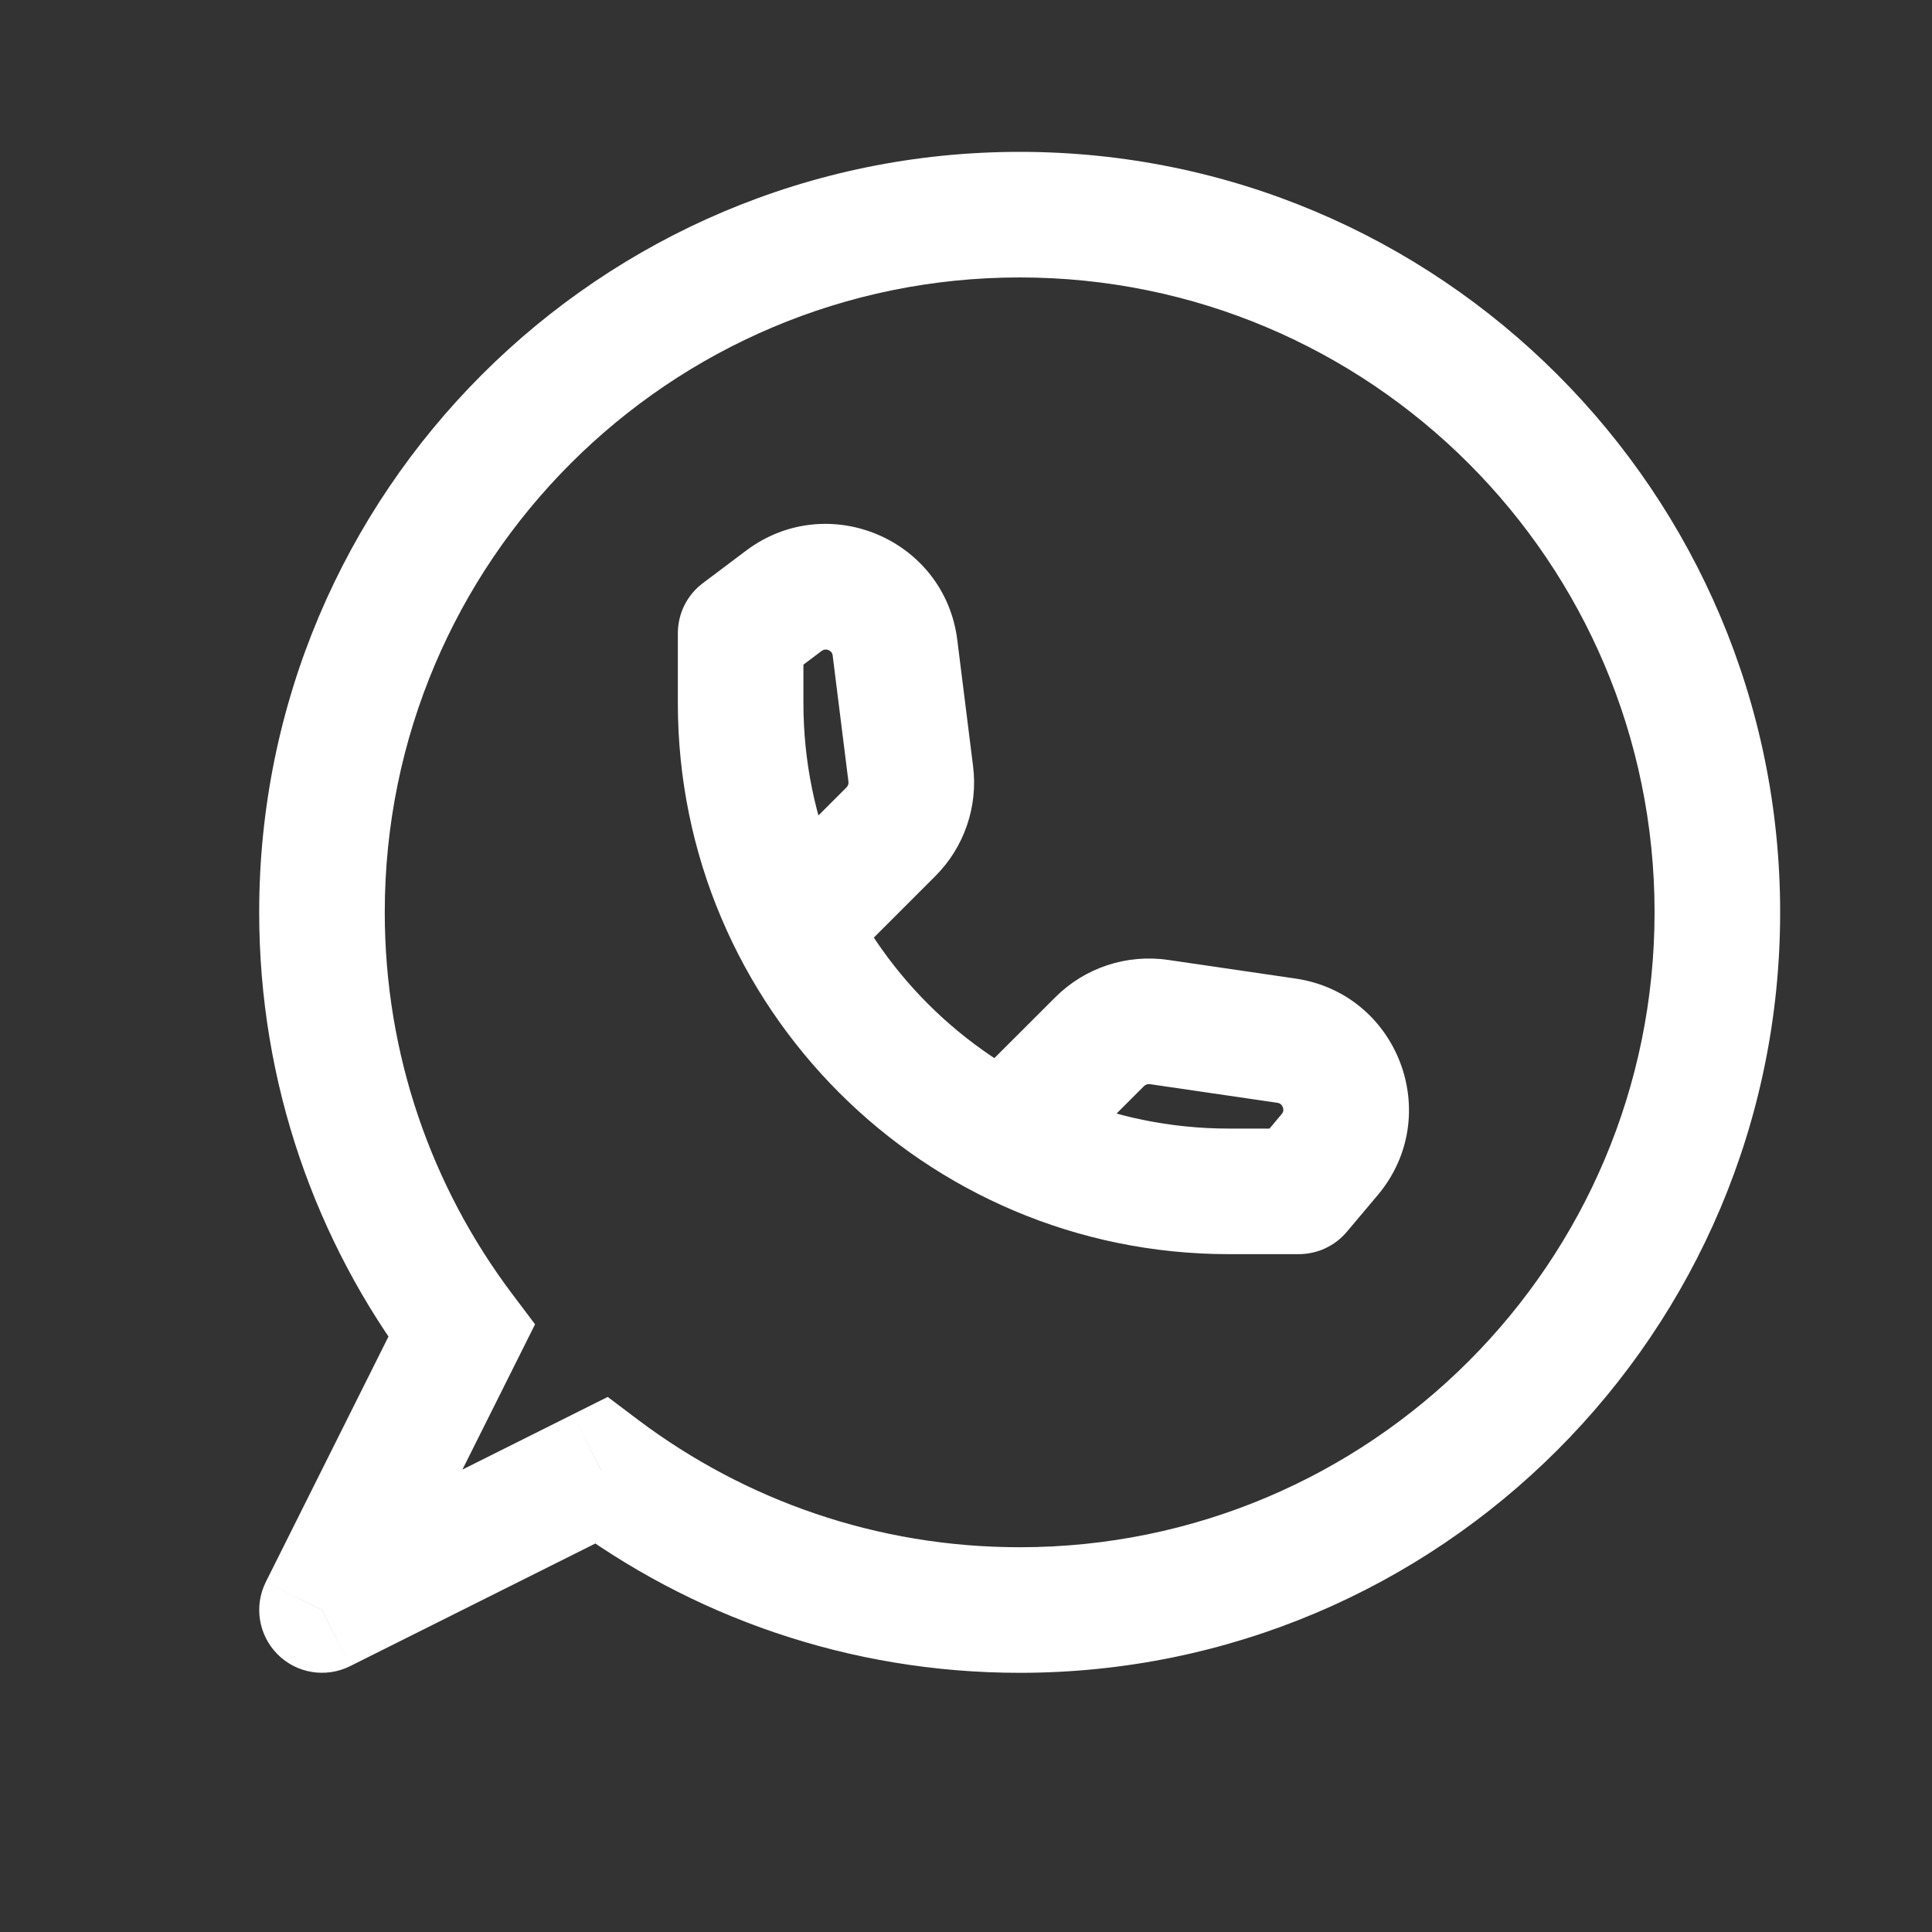 <svg width="20" height="20" viewBox="0 0 20 20" fill="none" xmlns="http://www.w3.org/2000/svg">
<rect x="0" y="0" width="20" height="20" fill="#333333" stroke="none"/>
<path d="M4.777 13.778L5.359 14.069L5.539 13.709L5.297 13.388L4.777 13.778ZM6.222 15.222L6.612 14.703L6.291 14.461L5.931 14.641L6.222 15.222ZM3.333 16.667L2.752 16.376C2.627 16.626 2.676 16.928 2.874 17.126C3.071 17.324 3.374 17.373 3.624 17.248L3.333 16.667ZM7.667 6.556L7.277 6.036C7.113 6.158 7.017 6.351 7.017 6.556H7.667ZM13.444 12.333V12.983C13.636 12.983 13.818 12.899 13.942 12.752L13.444 12.333ZM8.115 6.219L7.725 5.699L7.725 5.699L8.115 6.219ZM9.265 6.707L8.62 6.788L9.265 6.707ZM9.428 8.011L10.073 7.93L9.428 8.011ZM9.222 8.611L8.763 8.151L8.763 8.151L9.222 8.611ZM13.764 11.953L13.267 11.534L13.267 11.534L13.764 11.953ZM13.317 10.773L13.411 10.13L13.317 10.773ZM11.998 10.58L11.903 11.223H11.903L11.998 10.58ZM11.382 10.784L11.842 11.244V11.244L11.382 10.784ZM2.683 9.444C2.683 11.216 3.269 12.853 4.258 14.168L5.297 13.388C4.472 12.289 3.983 10.925 3.983 9.444H2.683ZM10.556 1.572C6.208 1.572 2.683 5.097 2.683 9.444H3.983C3.983 5.815 6.926 2.872 10.556 2.872V1.572ZM18.428 9.444C18.428 5.097 14.903 1.572 10.556 1.572V2.872C14.185 2.872 17.128 5.815 17.128 9.444H18.428ZM10.556 17.317C14.903 17.317 18.428 13.792 18.428 9.444H17.128C17.128 13.074 14.185 16.017 10.556 16.017V17.317ZM5.831 15.742C7.147 16.731 8.784 17.317 10.556 17.317V16.017C9.075 16.017 7.711 15.528 6.612 14.703L5.831 15.742ZM3.624 17.248L6.512 15.804L5.931 14.641L3.043 16.085L3.624 17.248ZM4.196 13.487L2.752 16.376L3.915 16.957L5.359 14.069L4.196 13.487ZM7.017 6.556V7.278H8.317V6.556H7.017ZM12.722 12.983H13.444V11.683H12.722V12.983ZM7.017 7.278C7.017 10.429 9.571 12.983 12.722 12.983V11.683C10.289 11.683 8.317 9.711 8.317 7.278H7.017ZM8.057 7.076L8.505 6.739L7.725 5.699L7.277 6.036L8.057 7.076ZM8.62 6.788L8.783 8.091L10.073 7.93L9.91 6.626L8.62 6.788ZM8.763 8.151L7.929 8.985L8.848 9.904L9.682 9.07L8.763 8.151ZM8.783 8.091C8.786 8.113 8.779 8.135 8.763 8.151L9.682 9.07C9.981 8.771 10.126 8.35 10.073 7.93L8.783 8.091ZM8.505 6.739C8.521 6.728 8.532 6.725 8.54 6.724C8.55 6.723 8.563 6.724 8.577 6.73C8.591 6.736 8.601 6.744 8.607 6.753C8.612 6.759 8.618 6.769 8.62 6.788L9.91 6.626C9.78 5.581 8.568 5.067 7.725 5.699L8.505 6.739ZM13.942 12.752L14.262 12.372L13.267 11.534L12.947 11.915L13.942 12.752ZM13.411 10.13L12.092 9.937L11.903 11.223L13.223 11.416L13.411 10.13ZM10.923 10.325L10.096 11.151L11.015 12.071L11.842 11.244L10.923 10.325ZM12.092 9.937C11.663 9.874 11.229 10.018 10.923 10.325L11.842 11.244C11.858 11.228 11.881 11.22 11.903 11.223L12.092 9.937ZM14.262 12.372C14.954 11.549 14.475 10.286 13.411 10.13L13.223 11.416C13.242 11.419 13.252 11.425 13.258 11.431C13.266 11.437 13.274 11.448 13.28 11.462C13.285 11.477 13.286 11.49 13.284 11.5C13.283 11.508 13.28 11.519 13.267 11.534L14.262 12.372Z" fill="white"/>
</svg>

